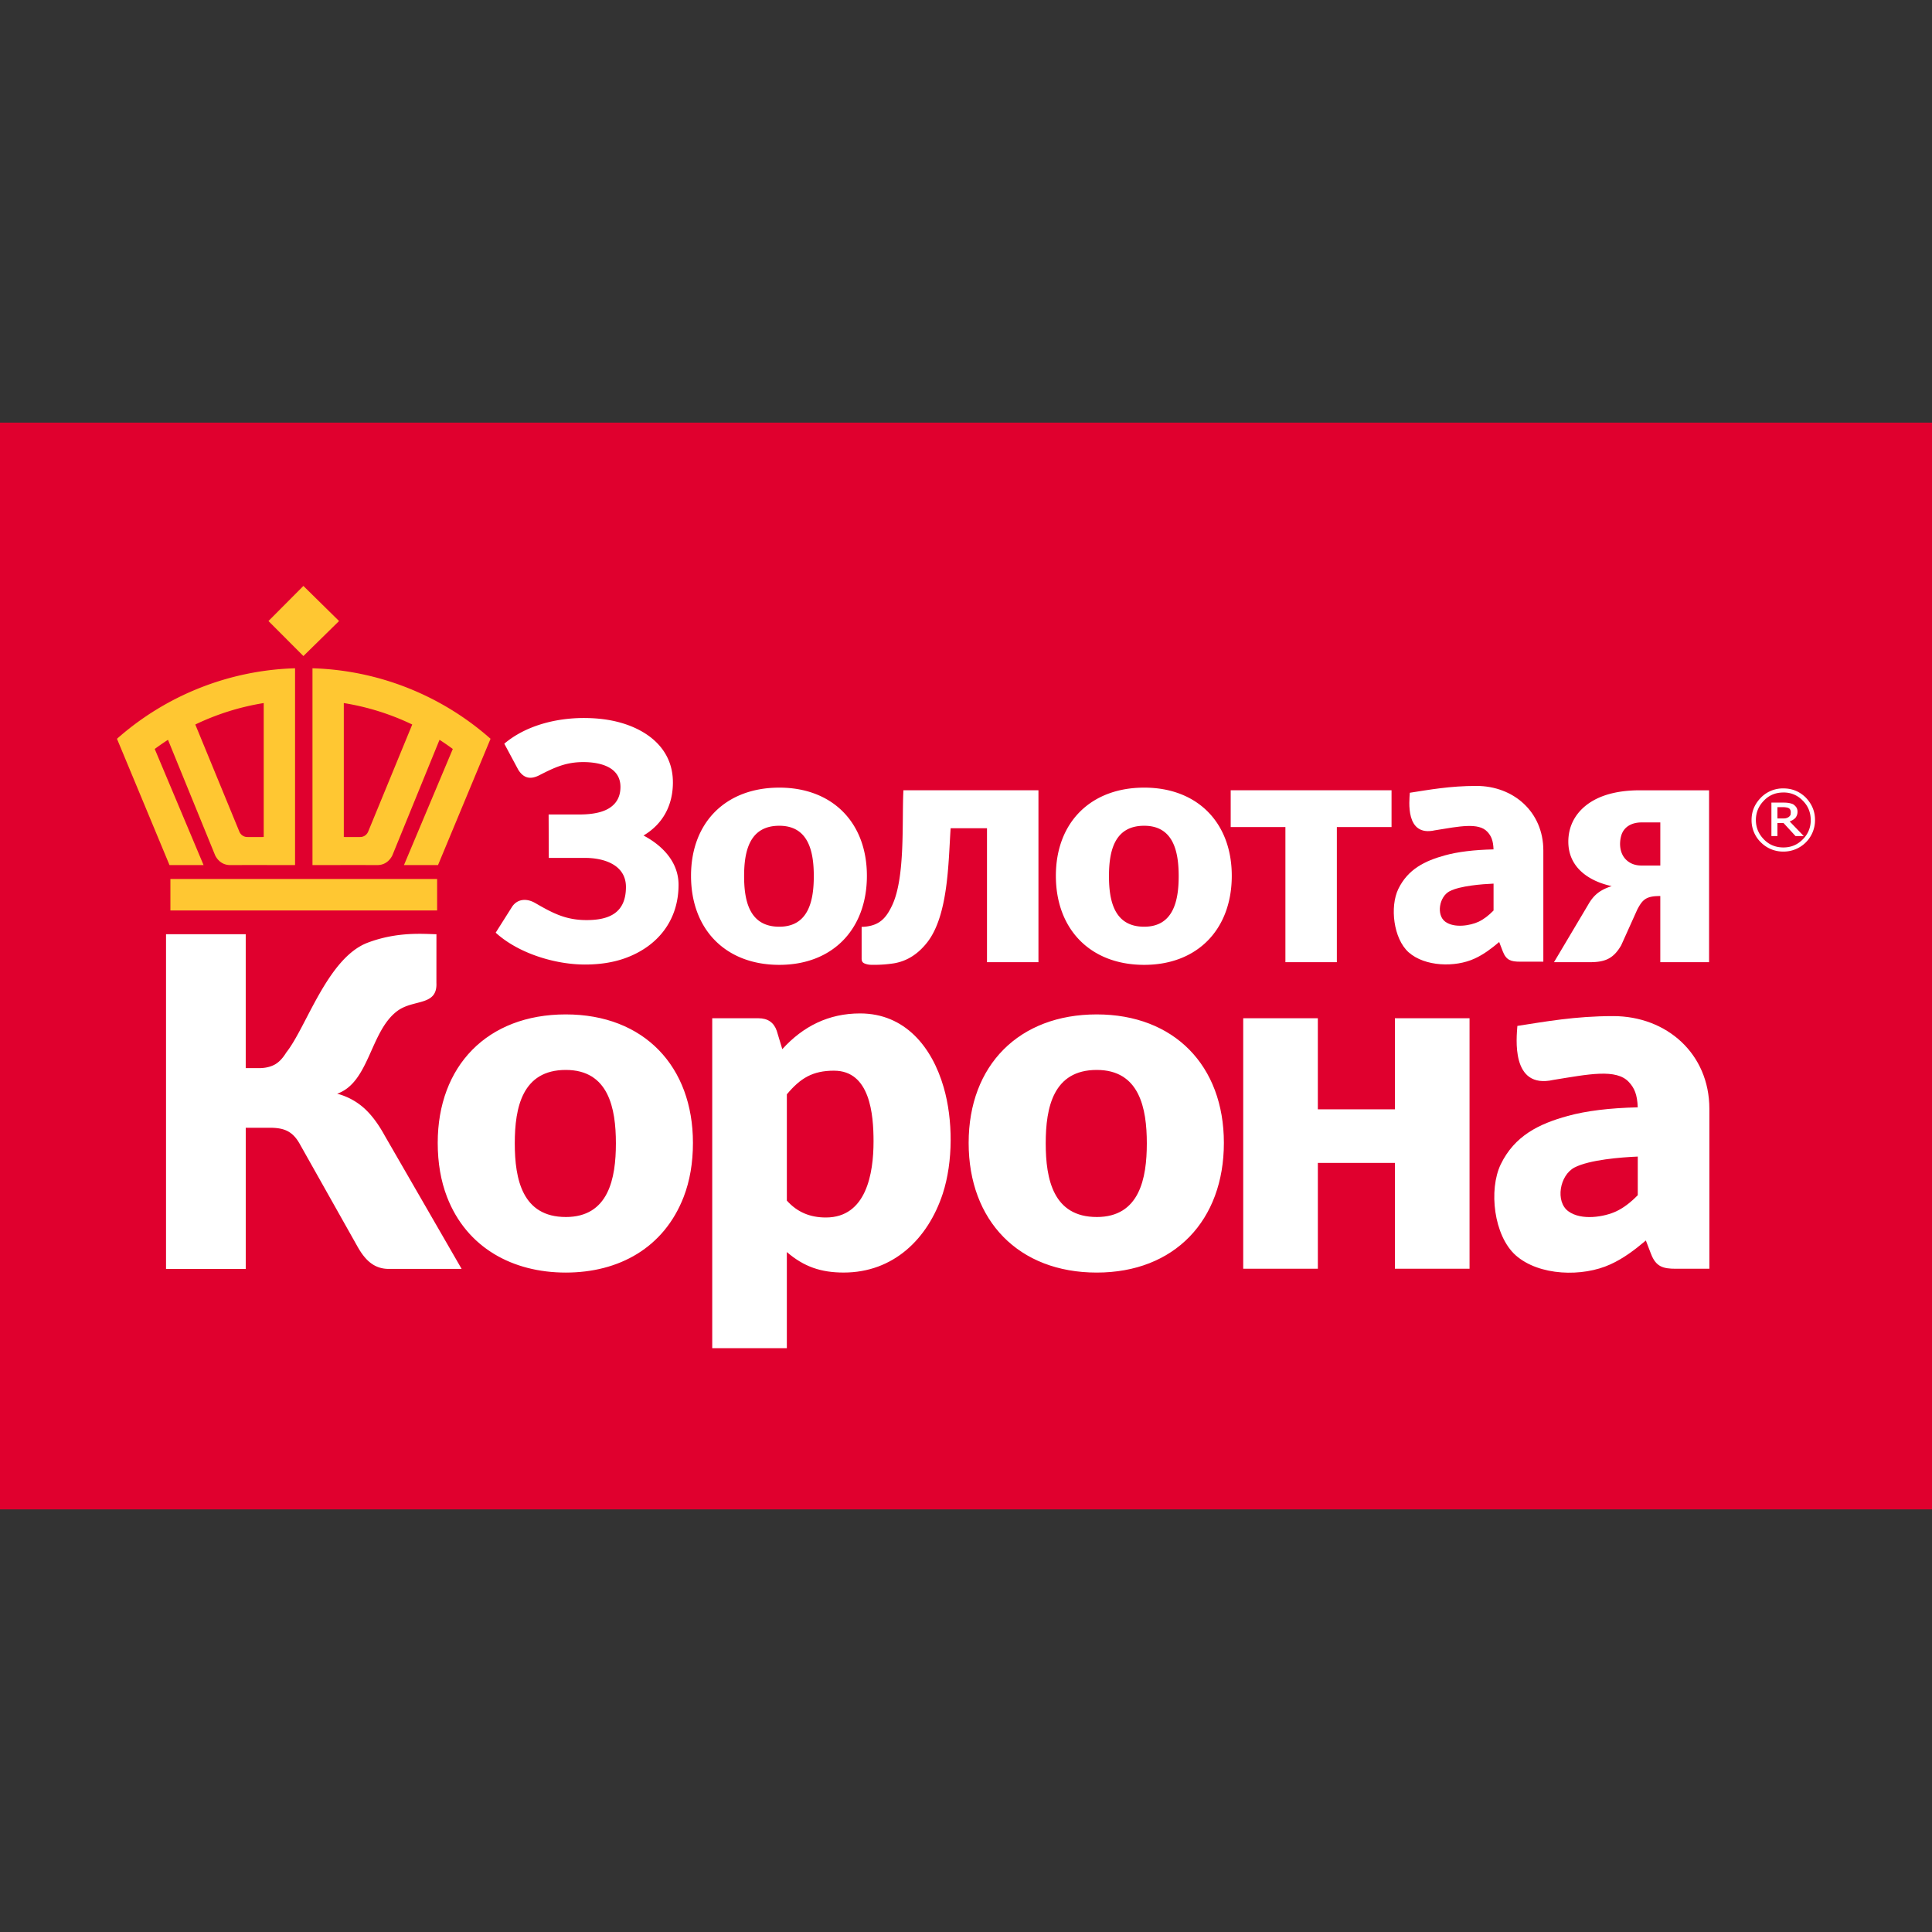 <svg width="512" height="512" xmlns="http://www.w3.org/2000/svg"><rect width="100%" height="100%" fill="#333333" stroke="none"/><g fill="none" fill-rule="evenodd"><path fill="#E0002E" d="M0 112H512V400H0z"/><g fill-rule="nonzero"><path d="M474.572 215.24c.01-.2-.03-.4-.116-.583a.923.923 0 0 0-.433-.49 1.849 1.849 0 0 0-.669-.193 4.387 4.387 0 0 0-.839-.066h-1.48v2.993h1.233c.417 0 .761 0 1.04-.07.256-.064.5-.173.719-.32.24-.178.348-.348.483-.545.02-.205.062-.417.062-.726zm3.44 6.322h-2.184l-3.185-3.464h-1.608v3.464h-1.593v-8.867h3.027c.603 0 1.136.023 1.515.097.394.05.773.17 1.16.316.402.252.719.58.916.87.207.35.311.751.301 1.158 0 .625-.2 1.12-.533 1.583-.402.425-.928.75-1.546.97l3.73 3.873zm1.847-4.26c0-1.973-.684-3.719-2.125-5.136a6.806 6.806 0 0 0-5.11-2.147c-2.026 0-3.754.676-5.165 2.147-1.399 1.417-2.133 3.163-2.133 5.136 0 2.032.734 3.72 2.133 5.156 1.411 1.444 3.14 2.124 5.165 2.124 1.982 0 3.691-.68 5.11-2.124a6.948 6.948 0 0 0 2.125-5.156zm1.14 0a8.31 8.31 0 0 1-2.434 5.939 8.326 8.326 0 0 1-5.941 2.437 8.276 8.276 0 0 1-5.941-2.413 8.156 8.156 0 0 1-2.501-5.963c0-2.309.835-4.248 2.5-5.947a8.148 8.148 0 0 1 5.942-2.417c2.28 0 4.282.803 5.921 2.421 1.616 1.7 2.455 3.634 2.455 5.943zm-302.67-9.978c0 5.997-2.583 11.006-7.79 14.095 5.041 2.664 9.285 7.036 9.285 13.06 0 9.411-5.504 16.366-14.251 19.483-3.077 1.092-6.59 1.649-10.553 1.649-7.978 0-17.703-2.997-23.656-8.442l4.391-6.944c1.496-2.127 3.959-2.143 6.069-.919 4.63 2.669 8.067 4.526 13.633 4.526 6.142 0 10.425-2.015 10.425-8.785 0-6.024-6.146-7.77-11.128-7.693h-9.316l-.046-11.508h8.129c3.703 0 6.44-.625 8.221-1.869 1.794-1.243 2.687-3.058 2.687-5.433 0-5.364-5.516-6.584-9.857-6.584-4.639 0-7.68 1.456-11.673 3.498-2.378 1.205-4.156.769-5.559-1.479l-3.695-6.893c5.701-4.827 13.73-6.808 21.066-6.808 3.61 0 6.869.417 9.783 1.247 7.654 2.178 13.834 7.318 13.834 15.799zm28.19 38.265c7.811 0 9.145-7.012 9.145-13.4 0-6.399-1.326-13.354-9.146-13.354-7.931 0-9.32 6.797-9.32 13.354 0 6.546 1.392 13.4 9.32 13.4zm0-36.86c14.123 0 23.218 9.307 23.218 23.368 0 14.083-8.998 23.599-23.219 23.599-14.255 0-23.389-9.42-23.389-23.596 0-14.164 9.227-23.37 23.39-23.37zm68.682.703v45.56h-13.637v-35.504h-9.636c-.61 8.836-.56 23.147-6.277 30.338-2.25 2.83-5.037 4.808-8.643 5.449a34.688 34.688 0 0 1-5.55.417c-.863 0-1.47-.016-2.308-.348-.839-.344-.808-.95-.808-1.537v-8.179h-.093c.943 0 1.863-.124 2.768-.367 2.821-.772 4.178-2.761 5.384-5.275 3.568-7.465 2.582-22.367 3.015-30.554h35.785zm28.012 36.157c7.808 0 9.15-7.012 9.15-13.4 0-6.399-1.334-13.354-9.15-13.354-7.927 0-9.323 6.797-9.323 13.354 0 6.55 1.4 13.4 9.324 13.4zm0-36.86c14.128 0 23.22 9.307 23.22 23.368 0 14.083-8.999 23.599-23.22 23.599-14.243 0-23.396-9.423-23.396-23.596 0-14.157 9.245-23.37 23.397-23.37zm22.934.703h42.627v9.747h-14.496v35.814h-13.633v-35.814h-14.498v-9.747zm104.773 18.39c1.056 1.035 2.424 1.552 4.094 1.552H440v-11.423h-4.986c-2.517 0-4.75 1.105-5.412 3.65-.549 2.127-.309 4.606 1.315 6.22h.003zm22.002 27.167h-12.926V237.46c-1.457 0-3.162.078-4.333 1.082-.75.618-1.275 1.59-1.74 2.44l-4.29 9.531c-2.102 3.642-4.406 4.48-8.4 4.48h-9.411l9.037-15.2c1.558-2.753 3.278-3.978 6.25-4.962-6.11-1.329-11.488-4.978-11.488-11.779 0-3.769 1.562-7.016 4.457-9.422 3.993-3.29 9.513-4.194 14.534-4.194h18.31v45.557-.004zM65.124 283.067h3.49c1.585 0 2.95-.297 4.094-.892 1.148-.598 2.195-1.683 3.158-3.259 5.35-6.72 10.92-25.074 21.576-29.094 7.893-2.978 14.739-2.302 18.218-2.24l-.008 12.89c.286 6.187-5.991 4.28-10.267 7.384-7.305 5.314-7.433 18.969-16.033 21.989a17.217 17.217 0 0 1 7.12 3.811c1.96 1.765 3.796 4.21 5.496 7.322l20.37 35.296h-19.307c-4.097 0-6.42-2.603-8.306-5.947l-15.121-26.866c-1.918-3.584-4.125-4.595-8.118-4.595h-6.362v37.412H44v-88.7h21.12v35.49h.004z" fill="#FFF"/><path d="M149.942 322.522c11.343 0 13.277-10.208 13.277-19.522 0-9.32-1.938-19.455-13.277-19.455-11.506 0-13.521 9.913-13.521 19.455 0 9.535 2.015 19.518 13.52 19.518v.004zm0-53.693c20.802 0 33.694 13.856 33.694 34.048 0 5.293-.818 10.06-2.452 14.309-5.223 13.495-17.158 20.06-31.242 20.06-14.05 0-26.274-6.545-31.486-20.06-1.634-4.249-2.456-9.016-2.456-14.31 0-20.326 13.08-34.047 33.942-34.047zm71.091 14.913c-5.714 0-8.926 1.995-12.51 6.266v28.165c2.788 3.106 6.202 4.477 10.344 4.477 10.734 0 12.63-11.684 12.63-20.16 0-7.177-.92-18.744-10.464-18.744v-.004zm-32.285 73.536v-87.43h12.25c2.464 0 4.086 1.115 4.85 3.33l1.467 4.864c5.533-6.095 12.313-9.472 20.614-9.472 11.911 0 19.085 8.914 22.166 19.618 2.47 8.531 2.51 19.66-.247 28.13-3.95 12.044-13.12 20.923-26.259 20.923-5.969 0-10.529-1.514-15.069-5.437v25.474H188.748zm101.898-34.756c11.336 0 13.274-10.212 13.274-19.522 0-9.32-1.942-19.455-13.274-19.455-11.505 0-13.52 9.913-13.52 19.455 0 9.535 2.01 19.518 13.52 19.518v.004zm0-53.693c20.494 0 33.695 13.558 33.695 34.048 0 20.516-13.066 34.368-33.695 34.368-20.683 0-33.945-13.72-33.945-34.368.004-20.626 13.397-34.048 33.945-34.048zm98.798 1.019v66.375h-19.776v-28.037h-20.424v28.037h-19.78v-66.375h19.776v24.133h20.425v-24.133h19.78zm6.363-28.557c-1.336 1.371-2.664 2.367-3.977 2.982-2.142 1.007-6.42 1.766-8.841-.027-2.394-1.781-1.595-6.622 1.177-8.062 2.76-1.433 8.556-1.882 11.641-2.014v7.121zm-4.544-33.013c-7.008-.004-12.552 1.026-17.645 1.809-.143 2.071-1.27 11.741 6.649 9.952 6.448-1.042 11.575-2.126 13.9.395 1.015 1.096 1.551 2.296 1.632 4.662-5.185.117-9.474.643-12.872 1.58-5.367 1.472-9.818 3.672-12.37 8.927-2.251 4.685-1.298 13.135 2.74 16.764 4.325 3.834 12.356 4.031 17.464 1.677 2.42-1.092 4.517-2.696 6.536-4.403l.962 2.501c.903 2.324 2.177 2.711 4.536 2.711H409v-29.478c0-10.165-7.86-17.097-17.737-17.097z" fill="#FFF"/><path d="M45.158 241.278h70.684v-8.343H45.158v8.343zm35.245-86l9.45 9.3-9.45 9.28-9.257-9.28 9.257-9.3zM130 195.785A74.537 74.537 0 0 0 82.81 177.1v52.153s13.642-.015 17.193 0c2.963.015 4.02-2.675 4.02-2.675l12.456-30.522a65.972 65.972 0 0 1 3.517 2.43l-12.941 30.77h9.024L130 195.786zm-34.479 26.032c-.877.03-4.409 0-4.409 0V186.32a65.985 65.985 0 0 1 18.136 5.683l-11.72 28.486c-.687 1.378-2.007 1.328-2.007 1.328zM31 195.785A74.537 74.537 0 0 1 78.194 177.1v52.153s-13.646-.015-17.193 0c-2.964.015-4.024-2.675-4.024-2.675l-12.456-30.522a67.557 67.557 0 0 0-3.517 2.43l12.945 30.77H44.92c-4.638-11.163-9.28-22.32-13.921-33.471zm34.482 26.032c.878.03 4.406 0 4.406 0V186.32a66 66 0 0 0-18.132 5.683l11.716 28.486c.687 1.378 2.01 1.328 2.01 1.328z" fill="#FFC732"/><path d="M434.025 316.734c-1.925 1.973-3.832 3.407-5.72 4.286-3.08 1.453-9.228 2.539-12.705-.038-3.455-2.554-2.304-9.52 1.677-11.592 3.978-2.05 12.31-2.699 16.748-2.886v10.23zm-6.532-47.456c-10.078 0-18.06 1.476-25.373 2.6-.206 2.978-1.827 16.879 9.56 14.306 9.266-1.491 16.644-3.051 19.992.573 1.457 1.575 2.227 3.3 2.342 6.698-7.459.176-13.625.93-18.51 2.275-7.725 2.11-14.124 5.28-17.792 12.827-3.238 6.744-1.861 18.886 3.946 24.097 6.224 5.52 17.766 5.8 25.11 2.416 3.478-1.571 6.498-3.877 9.4-6.327l1.38 3.59c1.297 3.337 3.135 3.9 6.529 3.9H453V293.86c0-14.616-11.314-24.583-25.507-24.583z" fill="#FFF"/></g></g></svg>